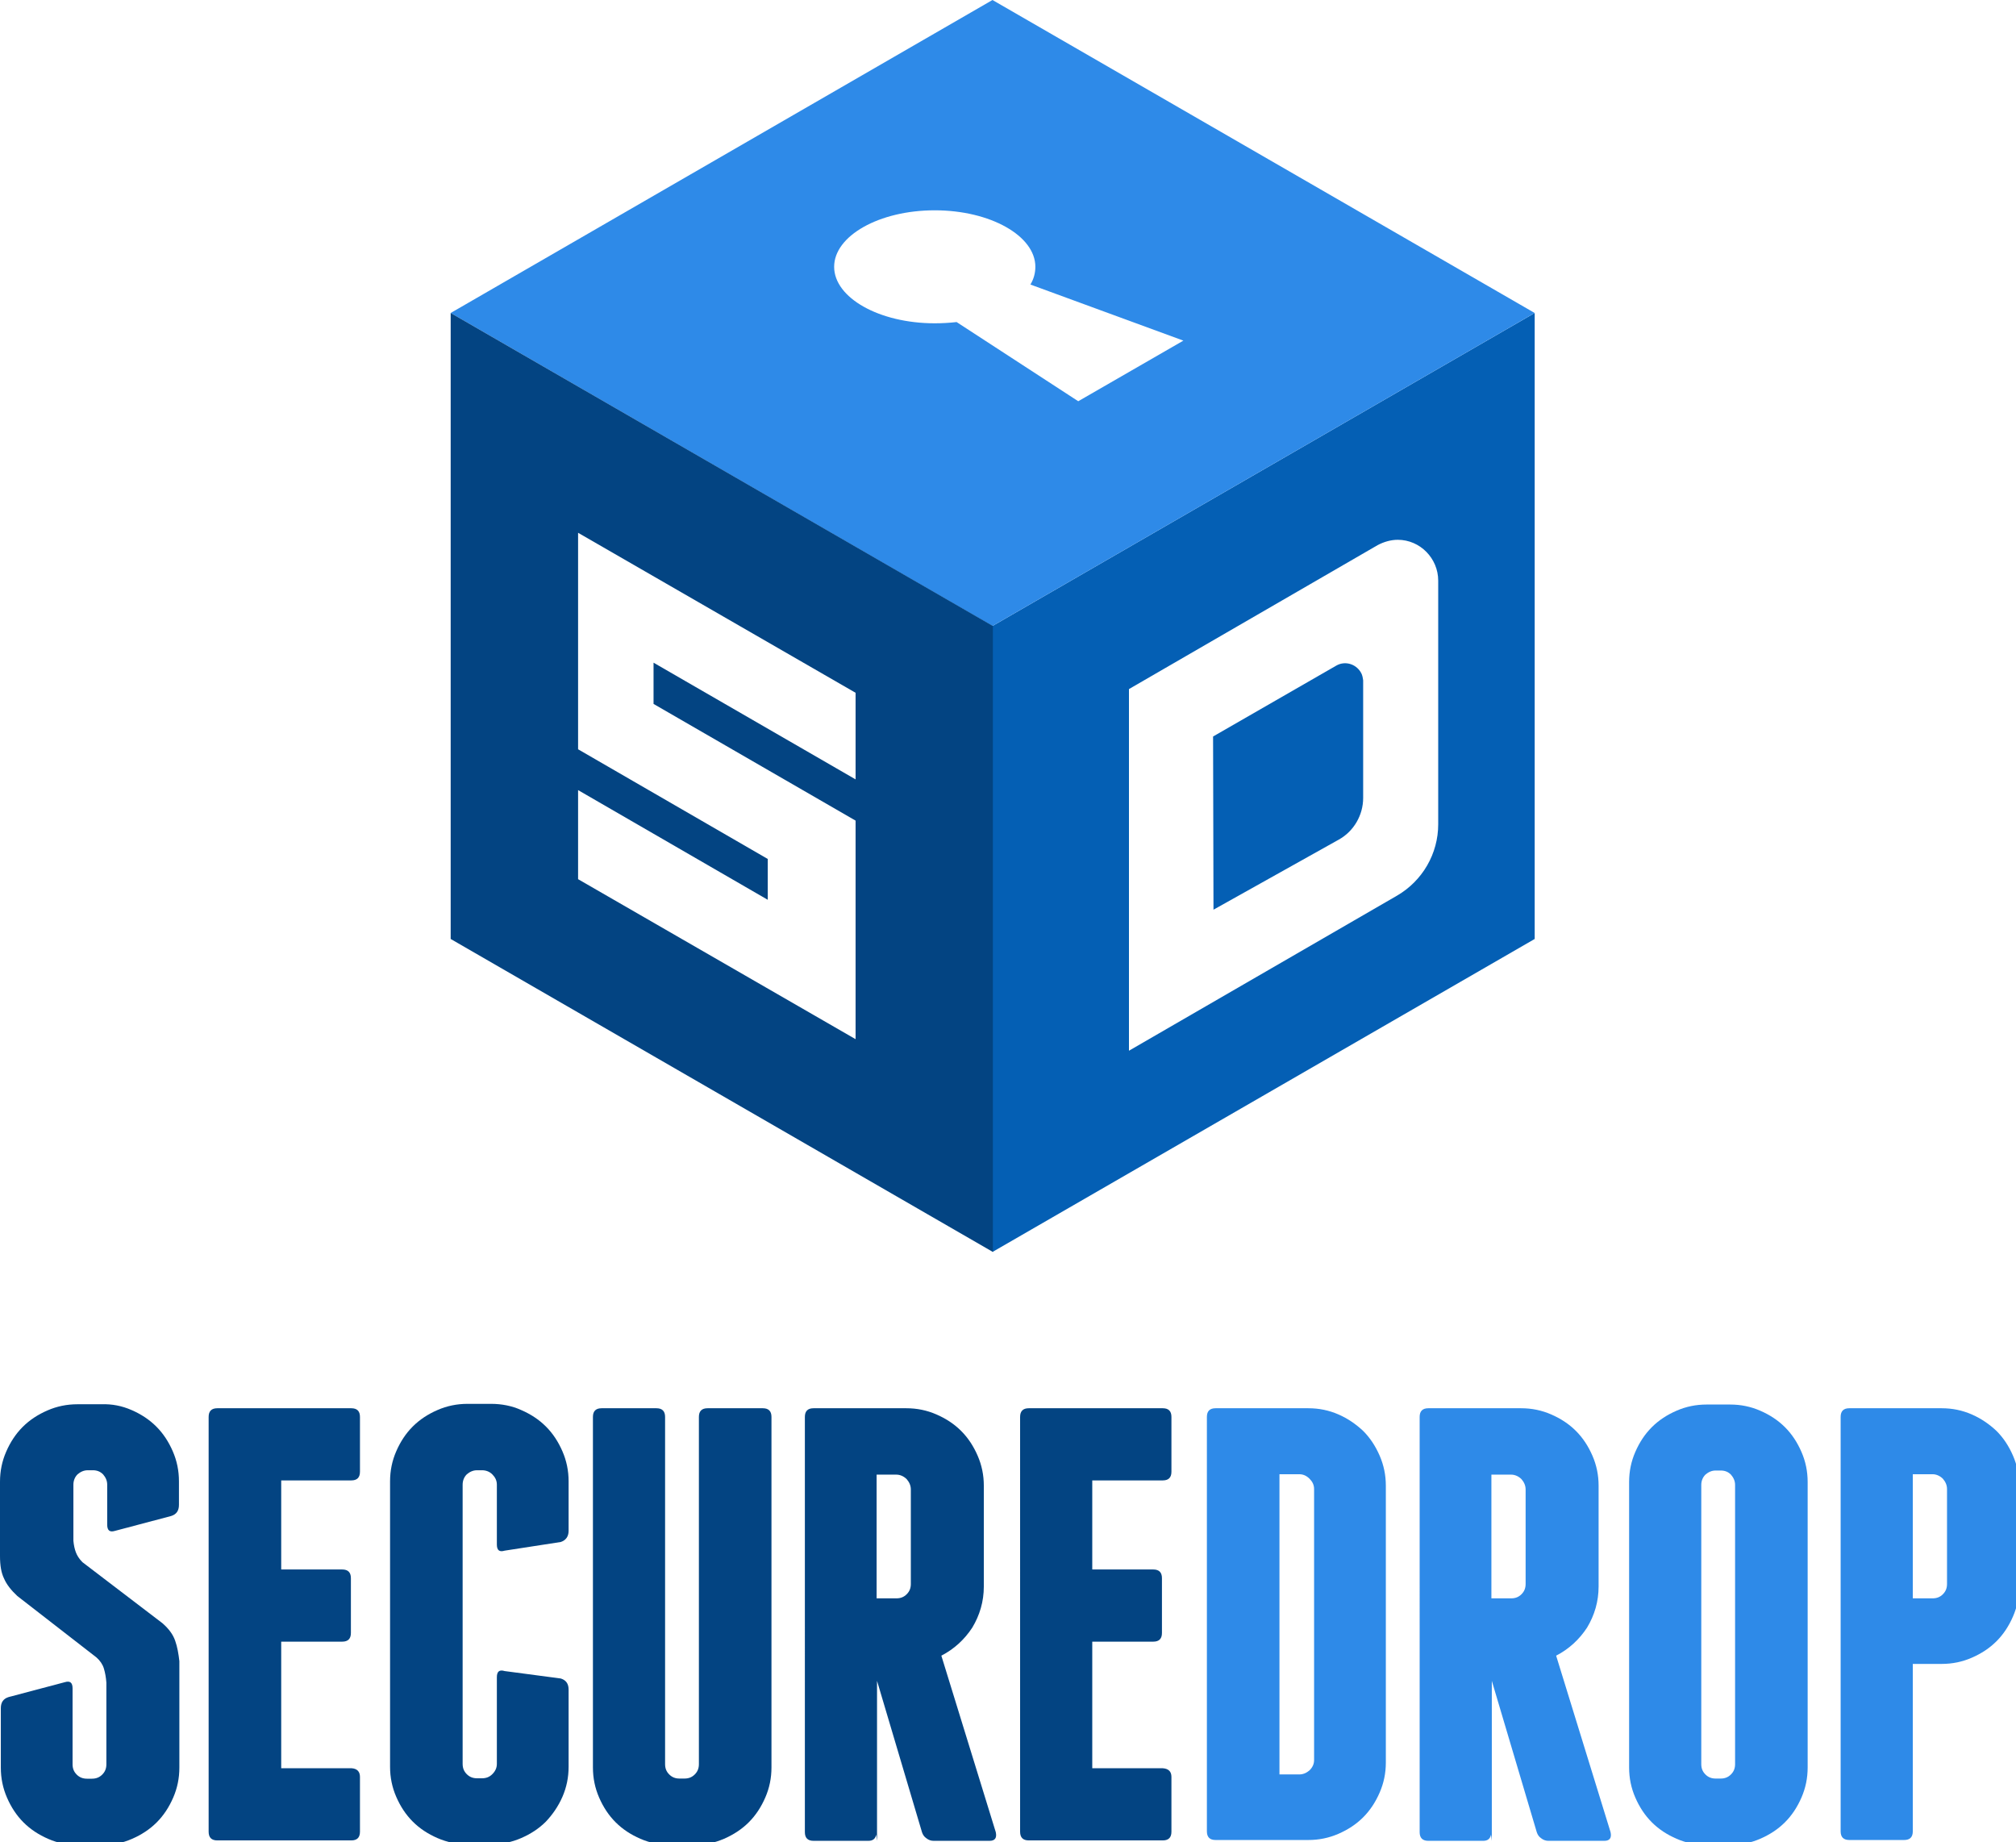 <?xml version="1.0" encoding="UTF-8" standalone="no"?>
<!-- Created with Inkscape (http://www.inkscape.org/) -->

<svg
   xmlns:dc="http://purl.org/dc/elements/1.1/"
   xmlns:cc="http://creativecommons.org/ns#"
   xmlns:rdf="http://www.w3.org/1999/02/22-rdf-syntax-ns#"
   xmlns:svg="http://www.w3.org/2000/svg"
   xmlns="http://www.w3.org/2000/svg"
   xmlns:sodipodi="http://sodipodi.sourceforge.net/DTD/sodipodi-0.dtd"
   xmlns:inkscape="http://www.inkscape.org/namespaces/inkscape"
   width="489.7"
   height="447.433"
   viewBox="0 0 129.566 118.383"
   version="1.1"
   id="svg1342"
   sodipodi:docname="vertical_color.svg"
   inkscape:export-filename="/home/anxhelo/Desktop/SecureDrop/PNG/vertical_color.png"
   inkscape:export-xdpi="96"
   inkscape:export-ydpi="96"
   inkscape:version="0.92.3 (2405546, 2018-03-11)">
  <defs
     id="defs1336" />
  <sodipodi:namedview
     id="base"
     pagecolor="#ffffff"
     bordercolor="#666666"
     borderopacity="1.0"
     inkscape:pageopacity="0.0"
     inkscape:pageshadow="2"
     inkscape:zoom="0.49497475"
     inkscape:cx="-16.10789"
     inkscape:cy="244.308"
     inkscape:document-units="mm"
     inkscape:current-layer="layer1"
     showgrid="false"
     fit-margin-top="0"
     fit-margin-left="0"
     fit-margin-right="0"
     fit-margin-bottom="0"
     inkscape:window-width="1366"
     inkscape:window-height="717"
     inkscape:window-x="0"
     inkscape:window-y="0"
     inkscape:window-maximized="1"
     units="px" />
  <g
     inkscape:label="Layer 1"
     inkscape:groupmode="layer"
     id="layer1"
     transform="translate(-31.928,-42.543)">
    <g
       id="g1258"
       transform="matrix(0.265,0,0,0.265,31.928,42.543)">
      <g
         id="Symbols_13_">
        <g
           id="g1243">
          <g
             id="Logo_x2F_White-Text_13_">
            <g
               id="SD-Logo_13_">
              <g
                 transform="translate(0,0.633)"
                 id="Group-3_13_">
                <g
                   id="Fill-1_15_">
                  <path
                     id="path1215"
                     d="m 31.9,341.3 c 2.3,1 4.3,2.3 6,4 1.7,1.7 3,3.7 4,6 1,2.3 1.5,4.7 1.5,7.3 v 5.7 c 0,1.4 -0.6,2.3 -1.9,2.7 l -13.6,3.6 C 26.6,371 26,370.5 26,369.1 v -9.7 c 0,-1 -0.4,-1.8 -1,-2.5 -0.7,-0.7 -1.5,-1 -2.5,-1 h -1.2 c -1,0 -1.8,0.4 -2.5,1 -0.7,0.7 -1,1.6 -1,2.5 V 373 c 0.1,1.1 0.3,2 0.6,2.8 0.3,0.8 0.8,1.6 1.6,2.4 L 39.4,393 c 1.6,1.4 2.6,2.8 3.1,4.3 0.5,1.4 0.8,3.1 1,4.9 V 428 c 0,2.6 -0.5,5 -1.5,7.3 -1,2.3 -2.3,4.3 -4,6 -1.7,1.7 -3.7,3 -6,4 -2.3,1 -4.7,1.5 -7.3,1.5 H 19 c -2.6,0 -5,-0.5 -7.3,-1.5 -2.3,-1 -4.3,-2.3 -6,-4 -1.7,-1.7 -3,-3.7 -4,-6 -1,-2.3 -1.5,-4.7 -1.5,-7.3 v -14.4 c 0,-1.4 0.6,-2.3 1.9,-2.7 l 13.6,-3.6 c 1.3,-0.4 1.9,0.1 1.9,1.5 v 18.4 c 0,1 0.3,1.8 1,2.5 0.7,0.7 1.5,1 2.5,1 h 1.2 c 1,0 1.8,-0.3 2.5,-1 0.7,-0.7 1,-1.5 1,-2.5 v -19.8 c -0.1,-1.3 -0.3,-2.4 -0.6,-3.4 -0.3,-1 -0.9,-1.9 -1.8,-2.7 L 4.2,386.4 C 2.7,385 1.6,383.6 1,382.2 0.3,380.8 0,379 0,376.7 v -18 c 0,-2.6 0.5,-5 1.5,-7.3 1,-2.3 2.3,-4.3 4,-6 1.7,-1.7 3.7,-3 6,-4 2.3,-1 4.7,-1.5 7.3,-1.5 h 5.7 c 2.7,-0.1 5.1,0.4 7.4,1.4"
                     class="st0"
                     inkscape:connector-curvature="0"
                     style="fill:#034482" />
                </g>
              </g>
              <g
                 id="Fill-4_15_">
                <path
                   id="path1219"
                   d="m 87.3,430.9 v 13.3 c 0,1.4 -0.7,2.1 -2.1,2.1 H 52.7 c -1.4,0 -2.1,-0.7 -2.1,-2.1 V 343.6 c 0,-1.4 0.7,-2.1 2.1,-2.1 h 32.5 c 1.4,0 2.1,0.7 2.1,2.1 v 13.3 c 0,1.4 -0.7,2.1 -2.1,2.1 h -17 v 21.6 H 83 c 1.4,0 2.1,0.7 2.1,2.1 V 396 c 0,1.4 -0.7,2.1 -2.1,2.1 H 68.2 v 30.7 h 17.1 c 1.3,0.1 2,0.8 2,2.1"
                   class="st0"
                   inkscape:connector-curvature="0"
                   style="fill:#034482" />
              </g>
              <g
                 transform="translate(61,0.633)"
                 id="Group-8_13_">
                <g
                   id="Fill-6_15_">
                  <path
                     id="path1222"
                     d="m 65.4,341.3 c 2.3,1 4.3,2.3 6,4 1.7,1.7 3,3.7 4,6 1,2.3 1.5,4.7 1.5,7.3 v 12 c 0,1.4 -0.7,2.3 -1.9,2.7 l -13.6,2.1 c -1.3,0.4 -1.9,-0.1 -1.9,-1.5 v -14.5 c 0,-1 -0.4,-1.8 -1.1,-2.5 -0.7,-0.7 -1.6,-1 -2.5,-1 h -1.2 c -1,0 -1.8,0.4 -2.5,1 -0.7,0.7 -1,1.6 -1,2.5 v 67.7 c 0,1 0.3,1.8 1,2.5 0.7,0.7 1.5,1 2.5,1 h 1.2 c 1,0 1.8,-0.3 2.5,-1 0.7,-0.7 1.1,-1.5 1.1,-2.5 v -21 c 0,-1.4 0.6,-1.9 1.9,-1.5 l 13.6,1.8 c 1.3,0.4 1.9,1.3 1.9,2.7 v 18.7 c 0,2.6 -0.5,5 -1.5,7.3 -1,2.3 -2.4,4.3 -4,6 -1.7,1.7 -3.7,3 -6,4 -2.3,1 -4.7,1.5 -7.3,1.5 h -5.7 c -2.6,0 -5,-0.5 -7.3,-1.5 -2.3,-1 -4.3,-2.3 -6,-4 -1.7,-1.7 -3,-3.7 -4,-6 -1,-2.3 -1.5,-4.7 -1.5,-7.3 v -69.2 c 0,-2.6 0.5,-5 1.5,-7.3 1,-2.3 2.3,-4.3 4,-6 1.7,-1.7 3.7,-3 6,-4 2.3,-1 4.7,-1.5 7.3,-1.5 h 5.7 c 2.6,0 5.1,0.5 7.3,1.5"
                     class="st0"
                     inkscape:connector-curvature="0"
                     style="fill:#034482" />
                </g>
              </g>
              <g
                 id="Fill-9_15_">
                <path
                   id="path1226"
                   d="m 187.1,343.6 v 85 c 0,2.6 -0.5,5 -1.5,7.3 -1,2.3 -2.3,4.3 -4,6 -1.7,1.7 -3.7,3 -6,4 -2.3,1 -4.7,1.5 -7.3,1.5 h -5.7 c -2.6,0 -5,-0.5 -7.3,-1.5 -2.3,-1 -4.3,-2.3 -6,-4 -1.7,-1.7 -3,-3.7 -4,-6 -1,-2.3 -1.5,-4.7 -1.5,-7.3 v -85 c 0,-1.4 0.7,-2.1 2.1,-2.1 h 13.3 c 1.4,0 2.1,0.7 2.1,2.1 v 84.2 c 0,1 0.3,1.8 1,2.5 0.7,0.7 1.5,1 2.5,1 h 1.2 c 1,0 1.8,-0.3 2.5,-1 0.7,-0.7 1,-1.5 1,-2.5 v -84.2 c 0,-1.4 0.7,-2.1 2.1,-2.1 H 185 c 1.4,0 2.1,0.7 2.1,2.1"
                   class="st0"
                   inkscape:connector-curvature="0"
                   style="fill:#034482" />
              </g>
              <g
                 id="Fill-11_15_">
                <g
                   id="g1231">
                  <path
                     id="path1229"
                     d="m 212.6,387.6 h 4.8 c 1,0 1.8,-0.3 2.5,-1 0.7,-0.7 1,-1.5 1,-2.5 v -22.9 c 0,-1 -0.4,-1.8 -1,-2.5 -0.7,-0.7 -1.6,-1.1 -2.5,-1.1 h -4.8 z m 28.9,56.7 c 0.3,1.4 -0.2,2.1 -1.5,2.1 h -13.6 c -0.6,0 -1.2,-0.2 -1.7,-0.6 -0.6,-0.4 -0.9,-0.9 -1.1,-1.5 l -10.9,-36.7 v 38.8 l -0.2,-1.5 c -0.2,1 -0.8,1.5 -1.9,1.5 h -13.3 c -1.4,0 -2.1,-0.7 -2.1,-2.1 V 343.6 c 0,-1.4 0.7,-2.1 2.1,-2.1 h 22.5 c 2.6,0 5,0.5 7.3,1.5 2.3,1 4.3,2.3 6,4 1.7,1.7 3,3.7 4,6 1,2.3 1.5,4.7 1.5,7.3 v 24.4 c 0,3.7 -1,7 -2.8,10 -1.9,2.9 -4.4,5.2 -7.5,6.8 z"
                     class="st0"
                     inkscape:connector-curvature="0"
                     style="fill:#034482" />
                </g>
              </g>
              <g
                 id="Fill-13_15_">
                <path
                   id="path1234"
                   d="m 284.1,430.9 v 13.3 c 0,1.4 -0.7,2.1 -2.1,2.1 h -32.5 c -1.4,0 -2.1,-0.7 -2.1,-2.1 V 343.6 c 0,-1.4 0.7,-2.1 2.1,-2.1 H 282 c 1.4,0 2.1,0.7 2.1,2.1 v 13.3 c 0,1.4 -0.7,2.1 -2.1,2.1 h -17.1 v 21.6 h 14.8 c 1.4,0 2.1,0.7 2.1,2.1 V 396 c 0,1.4 -0.7,2.1 -2.1,2.1 h -14.8 v 30.7 H 282 c 1.4,0.1 2.1,0.8 2.1,2.1"
                   class="st0"
                   inkscape:connector-curvature="0"
                   style="fill:#034482" />
              </g>
              <path
                 d="m 318.7,361.1 c 0,-1 -0.4,-1.8 -1.1,-2.5 -0.7,-0.7 -1.5,-1.1 -2.5,-1.1 h -4.8 v 72.8 h 4.8 c 1,0 1.8,-0.4 2.5,-1 0.7,-0.7 1.1,-1.5 1.1,-2.5 z m -1.4,-19.6 c 2.6,0 5,0.5 7.3,1.5 2.3,1 4.3,2.4 6,4 1.7,1.7 3,3.7 4,6 1,2.3 1.5,4.7 1.5,7.3 v 67.1 c 0,2.6 -0.5,5 -1.5,7.3 -1,2.3 -2.3,4.3 -4,6 -1.7,1.7 -3.7,3 -6,4 -2.3,1 -4.7,1.5 -7.3,1.5 h -22.5 c -1.4,0 -2.1,-0.7 -2.1,-2.1 V 343.6 c 0,-1.4 0.7,-2.1 2.1,-2.1 z"
                 class="st1"
                 id="Fill-15_12_"
                 inkscape:connector-curvature="0"
                 style="fill:#2e8ae8" />
              <path
                 d="m 361.7,387.6 h 4.8 c 1,0 1.8,-0.3 2.5,-1 0.7,-0.7 1,-1.5 1,-2.5 v -22.9 c 0,-1 -0.4,-1.8 -1,-2.5 -0.7,-0.7 -1.6,-1.1 -2.5,-1.1 h -4.8 z m 28.9,56.7 c 0.3,1.4 -0.2,2.1 -1.5,2.1 h -13.6 c -0.6,0 -1.2,-0.2 -1.7,-0.6 -0.6,-0.4 -0.9,-0.9 -1.1,-1.5 l -10.9,-36.7 v 38.8 l -0.2,-1.5 c -0.2,1 -0.8,1.5 -1.9,1.5 h -13.3 c -1.4,0 -2.1,-0.7 -2.1,-2.1 V 343.6 c 0,-1.4 0.7,-2.1 2.1,-2.1 h 22.5 c 2.6,0 5,0.5 7.3,1.5 2.3,1 4.3,2.3 6,4 1.7,1.7 3,3.7 4,6 1,2.3 1.5,4.7 1.5,7.3 v 24.4 c 0,3.7 -1,7 -2.8,10 -1.9,2.9 -4.4,5.2 -7.5,6.8 z"
                 class="st1"
                 id="Fill-17_12_"
                 inkscape:connector-curvature="0"
                 style="fill:#2e8ae8" />
              <path
                 d="m 420.8,360.1 c 0,-1 -0.4,-1.8 -1,-2.5 -0.7,-0.7 -1.5,-1 -2.5,-1 h -1.2 c -1,0 -1.8,0.4 -2.5,1 -0.7,0.7 -1,1.6 -1,2.5 v 67.7 c 0,1 0.3,1.8 1,2.5 0.7,0.7 1.5,1 2.5,1 h 1.2 c 1,0 1.8,-0.3 2.5,-1 0.7,-0.7 1,-1.5 1,-2.5 z m 17.6,68.5 c 0,2.6 -0.5,5 -1.5,7.3 -1,2.3 -2.3,4.3 -4,6 -1.7,1.7 -3.7,3 -6,4 -2.3,1 -4.7,1.5 -7.3,1.5 h -5.7 c -2.6,0 -5,-0.5 -7.3,-1.5 -2.3,-1 -4.3,-2.3 -6,-4 -1.7,-1.7 -3,-3.7 -4,-6 -1,-2.3 -1.5,-4.7 -1.5,-7.3 v -69.2 c 0,-2.6 0.5,-5 1.5,-7.3 1,-2.3 2.3,-4.3 4,-6 1.7,-1.7 3.7,-3 6,-4 2.3,-1 4.7,-1.5 7.3,-1.5 h 5.7 c 2.6,0 5,0.5 7.3,1.5 2.3,1 4.3,2.3 6,4 1.7,1.7 3,3.7 4,6 1,2.3 1.5,4.7 1.5,7.3 z"
                 class="st1"
                 id="Fill-19_12_"
                 inkscape:connector-curvature="0"
                 style="fill:#2e8ae8" />
              <path
                 d="m 472.2,361.1 c 0,-1 -0.4,-1.8 -1,-2.5 -0.7,-0.7 -1.6,-1.1 -2.5,-1.1 h -4.8 v 30.1 h 4.8 c 1,0 1.8,-0.3 2.5,-1 0.7,-0.7 1,-1.5 1,-2.5 z m -1.3,-19.6 c 2.6,0 5,0.5 7.3,1.5 2.3,1 4.3,2.4 6,4 1.7,1.7 3,3.7 4,6 1,2.3 1.5,4.7 1.5,7.3 v 24.4 c 0,2.6 -0.5,5 -1.5,7.3 -1,2.3 -2.3,4.3 -4,6 -1.7,1.7 -3.7,3 -6,4 -2.3,1 -4.7,1.5 -7.3,1.5 h -7 v 40.6 c 0,1.4 -0.7,2.1 -2.1,2.1 h -13.3 c -1.4,0 -2.1,-0.7 -2.1,-2.1 V 343.6 c 0,-1.4 0.7,-2.1 2.1,-2.1 z"
                 class="st1"
                 id="Fill-21_12_"
                 inkscape:connector-curvature="0"
                 style="fill:#2e8ae8" />
            </g>
          </g>
        </g>
      </g>
      <g
         id="g1256">
        <path
           id="path1246"
           d="M 240.7,303.6 V 151.8 L 372.2,75.9 v 151.8 z m 98.1,-86.4 c 6.2,-3.6 10,-10.2 10,-17.3 v -59.1 c 0,-5.4 -4.4,-9.9 -9.8,-9.9 -1.7,0 -3.4,0.5 -4.9,1.3 l -60.3,34.9 v 87.7 z m -44.6,-38.6 29.9,-17.2 c 2.1,-1.2 4.7,-0.4 5.9,1.6 0.4,0.6 0.5,1.3 0.6,2 v 28.5 c 0,4.2 -2.3,8.1 -5.9,10.1 l -30.4,17 z"
           class="st2"
           inkscape:connector-curvature="0"
           style="fill:#045fb4" />
        <path
           id="path1248"
           d="M 240.7,151.8 109.3,75.9 240.7,0 372.2,75.9 Z M 261.5,97.3 287,82.6 249.9,69 c 0.8,-1.3 1.2,-2.8 1.2,-4.3 0,-7.5 -10.9,-13.7 -24.4,-13.7 -13.5,0 -24.4,6.2 -24.4,13.7 0,7.5 10.9,13.7 24.4,13.7 1.8,0 3.5,-0.1 5.3,-0.3 z"
           class="st1"
           inkscape:connector-curvature="0"
           style="fill:#2e8ae8" />
        <g
           id="g1254">
          <polygon
             id="polygon1250"
             points="207.5,252 207.5,199.1 158.5,170.8 158.5,160.8 207.5,189.1 207.5,168.1 140.2,129.2 140.2,181.7 186.3,208.3 186.3,218.2 140.2,191.6 140.2,213.1 "
             class="st3"
             style="fill:none" />
          <path
             id="path1252"
             d="m 109.3,227.7 131.5,75.9 V 151.8 L 109.3,75.9 Z m 30.9,-36.1 46,26.6 v -9.9 l -46,-26.6 v -52.5 l 67.3,38.8 v 21 l -49,-28.3 v 10 l 49,28.3 v 53 l -67.3,-38.8 z"
             class="st0"
             inkscape:connector-curvature="0"
             style="fill:#034482" />
        </g>
      </g>
    </g>
  </g>
</svg>
